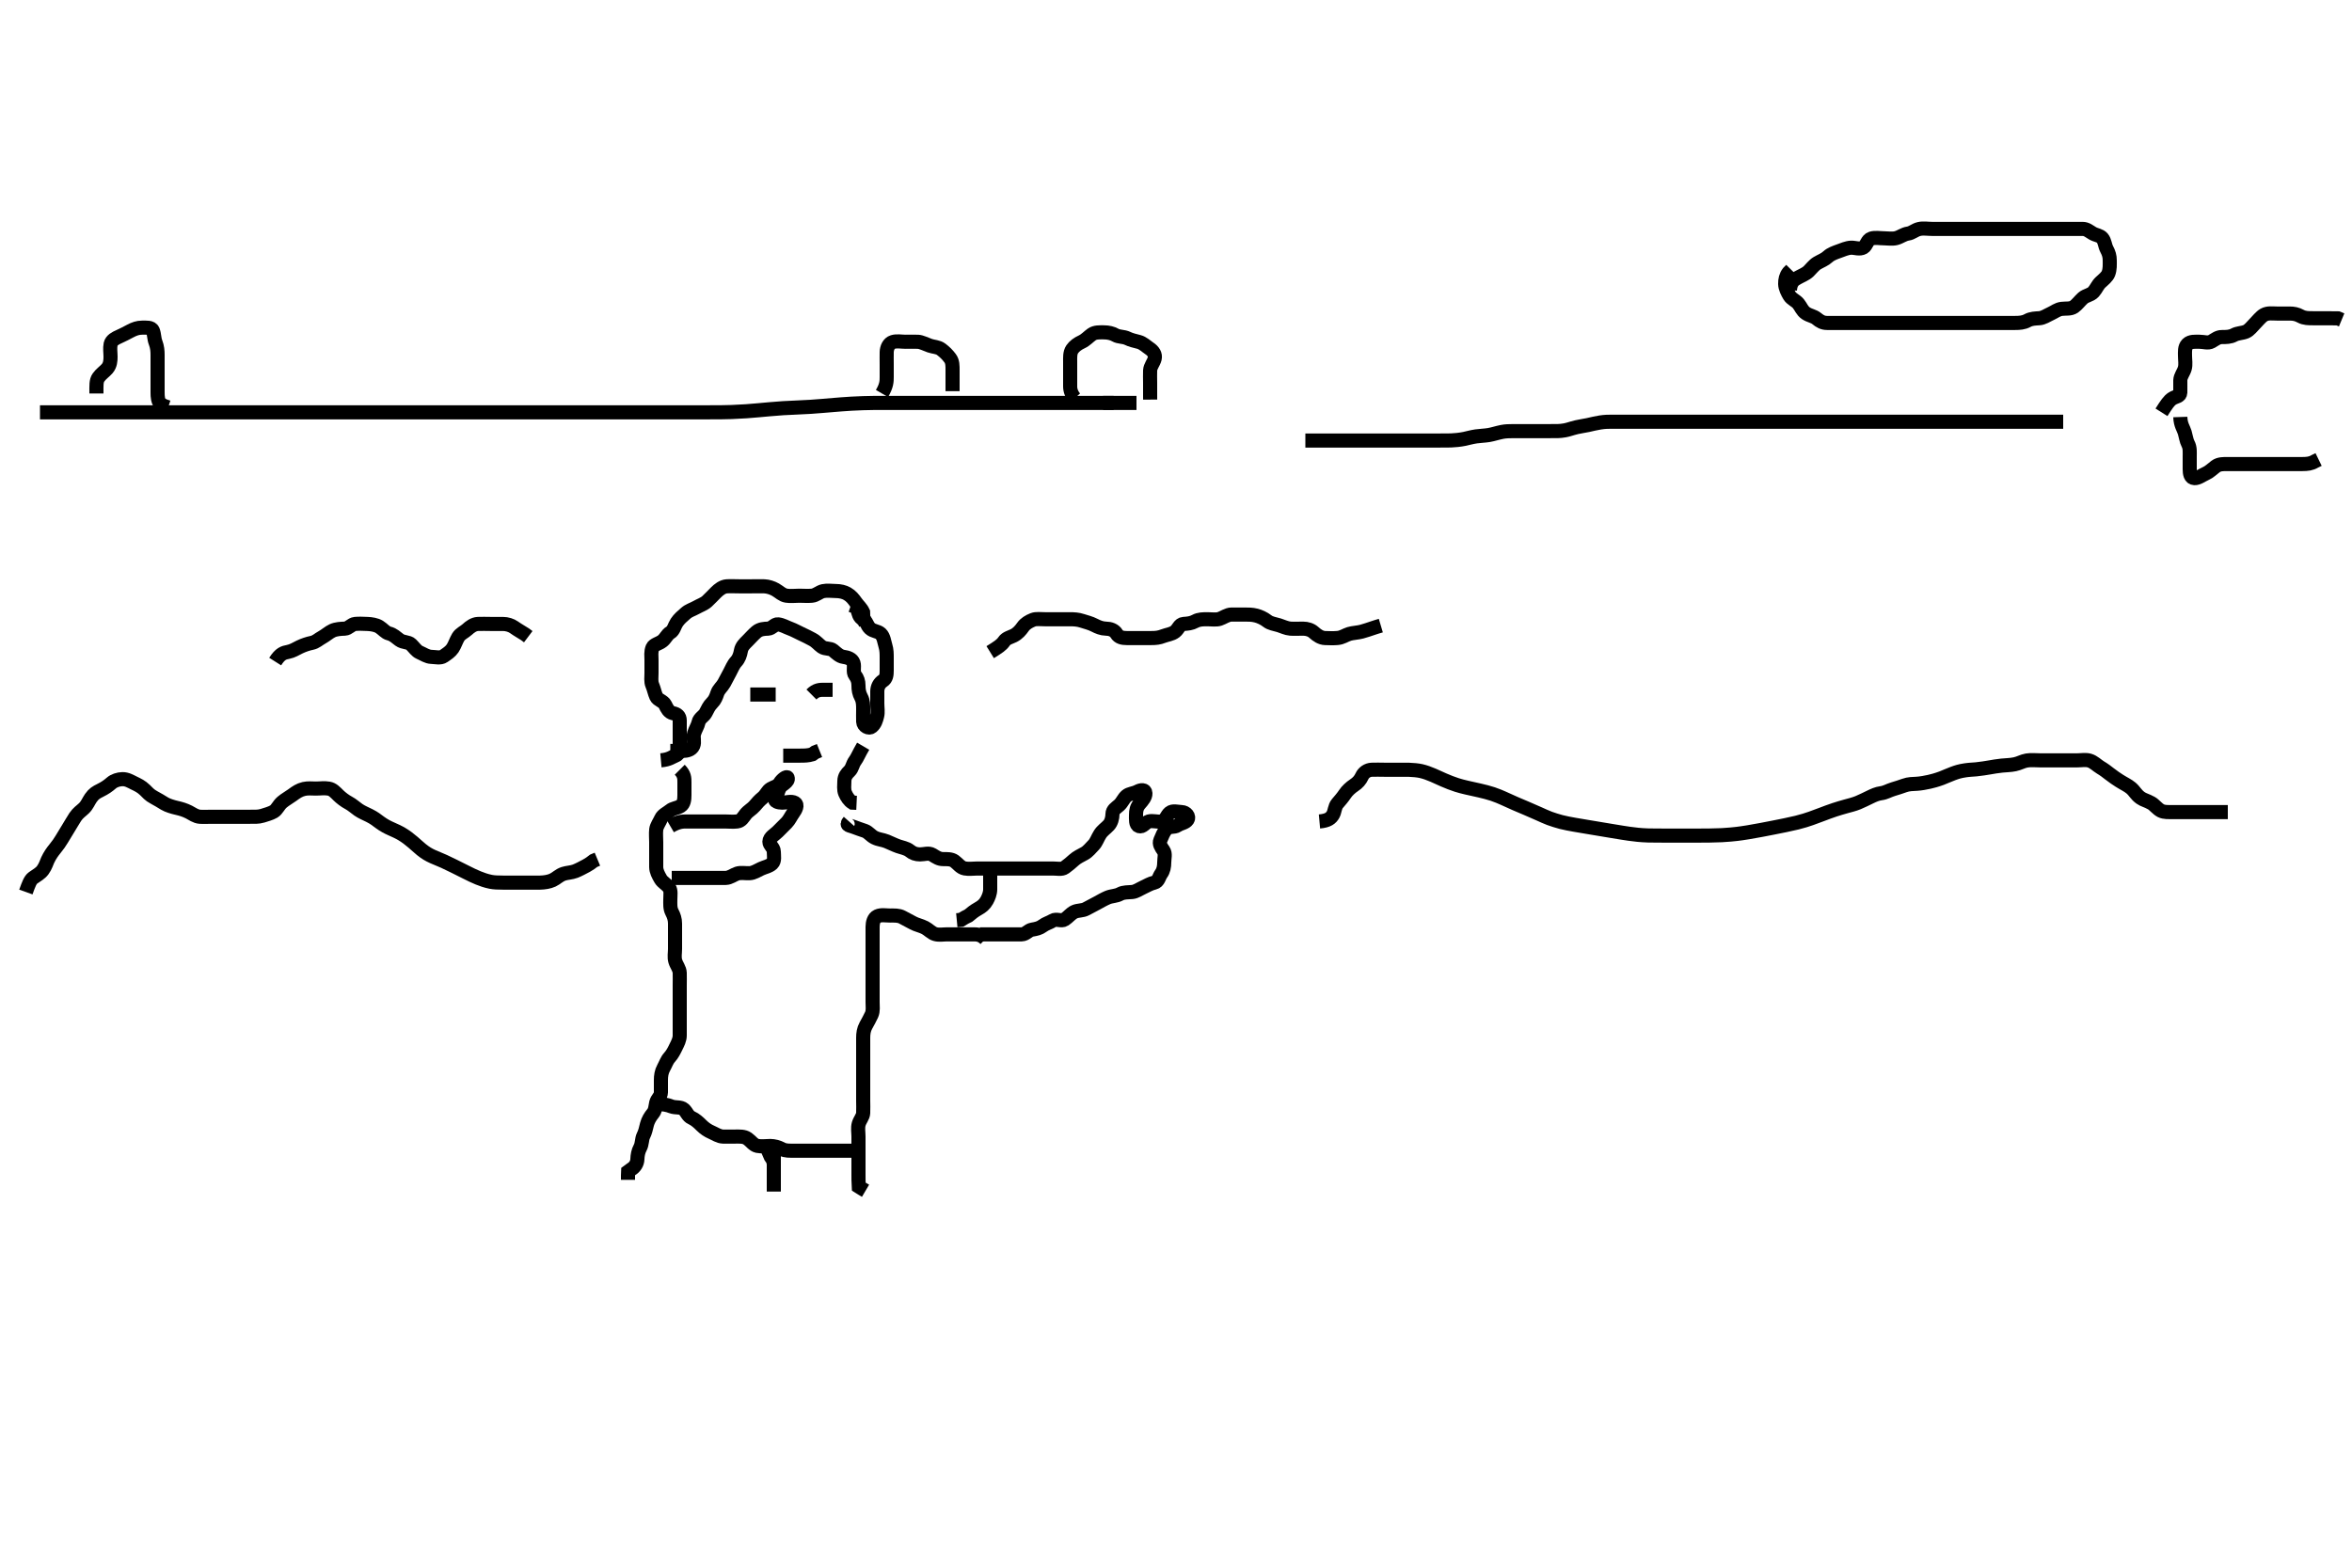 <svg width="500" height="333.333" xmlns="http://www.w3.org/2000/svg" xmlns:svg="http://www.w3.org/2000/svg" xmlns:xlink="http://www.w3.org/1999/xlink">
 <!-- Created with SVG-edit - http://svg-edit.googlecode.com/ -->
 <g display="inline" class="layer">
  <title>Layer 1</title>
  <path t="0,514,571,571,579,635,686,702,731,731,771,960,975,1028,1052,1084,1124,1132,1132,1148,1180,1285,1336,1380,1396,1396,1412,1428,1444,1476,1524,1616,1616,1660,1660,1700,1740,1796,1828,1852,1852,1860,1916,2000,2000,2016,2051,2051,2084,2131,2186,2186,2237,2334,2334,2379,2467,2483,2483,2548,2650,2666,2752,2787,2803,2819,2851,2851,2903,2903,2948,2948,2956,3083,3123,3163,3179,3195,3204,3220,3220,3251,3397,3460,3492,3524,3556,3556,3580,3667,3735,3779,3779,3837,4077,4179,4179" d="M140.5,161.667C142.333,161.5 142.864,160.935 143.649,160.641C144.474,160.333 144.5,159.367 144.5,158.467C144.5,157.567 144.5,156.667 144.5,155.867C144.5,154.967 144.505,154.067 144.5,153.167C144.495,152.277 143.962,151.833 143.1,151.656C142.159,151.463 141.783,150.62 141.416,149.867C141.009,149.033 139.856,148.877 139.521,148.146C139.154,147.346 139.047,146.559 138.667,145.667C138.346,144.915 138.5,143.967 138.5,143.067C138.5,142.167 138.5,141.267 138.5,140.362C138.5,139.5 138.334,138.609 138.721,137.688C138.991,137.048 140.109,136.847 140.796,136.309C141.539,135.728 141.782,134.916 142.5,134.5C143.225,134.08 143.376,133.099 143.857,132.367C144.379,131.572 145.057,131.021 145.8,130.371C146.464,129.79 147.2,129.614 148,129.167C148.8,128.719 149.72,128.403 150.3,127.865C150.922,127.289 151.599,126.566 152.2,125.967C152.799,125.37 153.594,124.728 154.5,124.667C155.298,124.613 156.2,124.667 157.1,124.667C158,124.667 158.9,124.667 159.8,124.667C160.7,124.667 161.601,124.633 162.5,124.667C163.259,124.695 164.175,124.983 164.847,125.371C165.777,125.908 166.267,126.518 167.2,126.662C168.089,126.8 169,126.667 169.9,126.667C170.8,126.667 171.704,126.749 172.6,126.666C173.511,126.583 174.153,125.866 175,125.688C175.881,125.501 176.8,125.667 177.7,125.667C178.6,125.667 179.472,125.878 180.1,126.241C180.946,126.73 181.42,127.342 181.936,128.067C182.496,128.852 183.064,129.267 183.479,130.167L183.511,131.077L183.721,131.988L184.021,132.667" id="svg_1" stroke-width="3" stroke="#000" fill="none"/>
  <path t="6012,6546,6579,6611,6685,6767,6835,6887,6887,6932,6987,7002,7036,7102,7180,7180,7212,7212,7285,7301,7324,7380,7437,7483,7568,7612,7668,7668,7767,7883,7940,7940,7979,8003,8099,8099,8180,8268,8268,8350,8366,8395,8395,8419,8641,8641,8782,8782,8797,8948,9084,9084,9164,9180,9314,9402,9460,9500,9552,9680,9680,9815,9933,9948,10003,10249,10335,10396,10404,10516,10586,10636,10735,10786,10786,10802,10915,11017,11059,11171,11235,11235,11585,12264,12352,12402,12402,12443,12502,12570,12634,12702,12702,12755,12779,12787,12843,12891,12939,13064,13100,13100,13132,13233,13233,13283,13283,13339,13385,13428,13428,13460,13516,13548,13548,13603,13652,13783,13783,13819" d="M142.5,159.667C143.301,159.667 144.2,159.677 145.1,159.667C146,159.656 147.011,159.436 147.378,158.567C147.732,157.73 147.304,156.832 147.557,155.967C147.814,155.089 148.338,154.352 148.5,153.567C148.675,152.719 149.655,152.256 149.979,151.646C150.466,150.729 150.709,150.109 151.379,149.445C151.995,148.835 152.226,148.185 152.505,147.371C152.784,146.556 153.494,146.039 153.925,145.267C154.383,144.447 154.734,143.708 155.147,142.967C155.573,142.203 155.853,141.363 156.5,140.667C157.06,140.063 157.349,139.254 157.505,138.367C157.667,137.438 158.301,136.866 158.9,136.267C159.6,135.566 160.157,134.919 160.8,134.371C161.553,133.729 162.5,133.694 163.3,133.667C164.144,133.638 164.667,132.668 165.387,132.753C166.378,132.871 167.035,133.326 167.979,133.667C168.82,133.97 169.633,134.455 170.3,134.751C171.158,135.131 171.941,135.551 172.7,135.951C173.558,136.403 174.054,137.084 174.721,137.545C175.451,138.049 176.532,137.793 177.1,138.277C177.845,138.913 178.49,139.556 179.3,139.665C180.194,139.786 181.175,140.1 181.443,140.967C181.709,141.828 181.256,142.899 181.784,143.583C182.269,144.21 182.5,144.867 182.5,145.767C182.5,146.667 182.624,147.444 183.075,148.267C183.502,149.047 183.5,149.967 183.5,150.867C183.5,151.767 183.463,152.668 183.5,153.467C183.543,154.384 184.68,155.043 185.333,154.5C186.023,153.926 186.247,153.13 186.464,152.267C186.684,151.393 186.5,150.467 186.5,149.567C186.5,148.667 186.482,147.866 186.5,146.967C186.518,146.066 186.918,145.251 187.699,144.751C188.427,144.284 188.5,143.467 188.5,142.567C188.5,141.667 188.502,140.867 188.5,139.91C188.498,139.009 188.511,138.244 188.216,137.268C187.979,136.484 187.862,135.352 187.215,134.751C186.578,134.158 185.628,134.268 184.936,133.605C184.29,132.987 184.172,131.988 183.5,131.688C182.621,131.294 182.495,130.367 182.279,129.567L181.699,128.952L180.9,128.677" id="svg_2" stroke-width="3" stroke="#000" fill="none"/>
  <path t="18329,18650,18650,18692,18846,18892,18953,18996,19044,19044,19133,19188,19243,19302,19415,19431,19533,19632,19632,19647,19684,19724,19764,19796,19899,19899,19899,19985,20050,20100,20153,20196,20196,20378,20378,20467,20516,20616,20668,20781,20781,20781,20844,20903,20903,20984,21067,21135,21150,21235,21235,21250,21349,21450,21491,21515,21563,21563,21595,21651,21684,21708,21764,21796,21812,21844,21844,21876,21935,21985,22001,22084,22116,22116,22141,22164,22165,22204,22315,22315,22432,22484,22484,22524,22585,22600,22644,22699,22752,22768,22811,22843,22867,22918,22955,23018,23018,23018,23067,23985,24001,24028,24028,24118,24314,24385,24428,24674,24983" d="M144.5,163.667C145.5,164.667 145.5,165.467 145.5,166.367C145.5,167.267 145.502,168.167 145.5,169.067C145.498,169.967 145.415,170.933 144.699,171.381C143.9,171.88 143.073,171.834 142.416,172.383C141.797,172.9 140.892,173.256 140.525,174.067C140.172,174.848 139.588,175.653 139.505,176.367C139.4,177.261 139.5,178.167 139.5,179.067C139.5,179.967 139.5,180.867 139.5,181.767C139.5,182.667 139.482,183.467 139.5,184.367C139.518,185.267 139.954,186.05 140.417,186.867C140.862,187.651 141.699,187.978 142.257,188.767C142.684,189.371 142.5,190.367 142.5,191.267C142.5,192.167 142.406,193.114 142.853,193.967C143.247,194.719 143.499,195.467 143.5,196.367C143.501,197.267 143.5,198.167 143.5,199.067C143.5,199.967 143.5,200.867 143.5,201.767C143.5,202.667 143.304,203.501 143.557,204.367C143.814,205.244 144.471,205.965 144.5,206.867C144.529,207.766 144.5,208.667 144.5,209.467C144.5,210.367 144.5,211.267 144.5,212.167C144.5,213.067 144.5,213.967 144.5,214.867C144.5,215.767 144.5,216.667 144.5,217.467C144.5,218.367 144.505,219.267 144.5,220.167C144.495,221.067 144.091,221.794 143.667,222.667C143.346,223.326 142.958,224.147 142.301,224.867C141.768,225.451 141.508,226.284 141.075,227.067C140.62,227.887 140.5,228.767 140.5,229.667C140.5,230.467 140.511,231.367 140.5,232.267C140.49,233.146 139.682,233.661 139.501,234.468C139.305,235.345 139.333,236.094 138.784,236.751C138.267,237.369 137.755,238.204 137.536,239.067C137.314,239.94 137.174,240.703 136.784,241.467C136.399,242.22 136.546,243.2 136.075,244.067C135.676,244.799 135.525,245.667 135.5,246.467C135.471,247.368 134.979,248.146 134.204,248.614L133.536,249.103L133.5,249.967L133.5,250.867" id="svg_3" stroke-width="3" stroke="#000" fill="none"/>
  <path t="27705,28111,28111,28163,28179,28195,28235,28259,28299,28316,28355,28355,28418,28593,28715,28715,28748,28748,28866,28951,28988,28988,29066,29115,29396,29436,29547,29650,29650,29692,29724,29748,29802,29851,29899,29899,29923,29963,30034,30068,30107,30163,30228,30235,30236,30284,30316,30355,30364,30449,30465,30499,30499,30524,30555,30571,30618,30634,30634,30686,30701,30724,30740,30780,30850,30892,30908,30908,30924,30940,30956,30988,31036,31051,31068,31092,31092,31198,31213,31276,31316,31364,31364,31404,31444,31484,31516,31564,31596,31666,31682,31682,31732,31786,31801,31898" d="M209.5,199.667C208.5,198.667 207.7,198.667 206.8,198.667C205.9,198.667 205,198.667 204.1,198.667C203.2,198.667 202.3,198.667 201.4,198.667C200.5,198.667 199.668,198.856 198.8,198.609C198.025,198.39 197.355,197.627 196.675,197.277C195.695,196.774 194.891,196.678 194.1,196.241C193.278,195.788 192.546,195.425 191.8,195.019C191.039,194.606 190.1,194.667 189.2,194.667C188.3,194.667 187.328,194.444 186.5,194.833C185.742,195.19 185.51,196.166 185.5,197.067C185.49,197.967 185.5,198.867 185.5,199.767C185.5,200.667 185.5,201.467 185.5,202.367C185.5,203.267 185.5,204.167 185.5,205.067C185.5,205.967 185.5,206.867 185.5,207.767C185.5,208.667 185.5,209.467 185.5,210.367C185.5,211.267 185.5,212.167 185.5,213.067C185.5,213.967 185.664,214.924 185.279,215.767C184.973,216.436 184.508,217.284 184.075,218.067C183.62,218.887 183.5,219.767 183.5,220.667C183.5,221.467 183.5,222.367 183.5,223.267C183.5,224.167 183.5,225.067 183.5,225.967C183.5,226.867 183.5,227.767 183.5,228.667C183.5,229.467 183.5,230.367 183.5,231.267C183.5,232.167 183.5,233.067 183.5,233.967C183.5,234.867 183.548,235.768 183.5,236.667C183.457,237.47 182.814,238.089 182.557,238.967C182.304,239.832 182.5,240.767 182.5,241.667C182.5,242.467 182.5,243.367 182.5,244.267C182.5,245.167 182.5,246.067 182.5,246.967C182.5,247.867 182.5,248.767 182.5,249.667C182.5,250.467 182.5,251.367 182.557,252.309L183.204,252.719L184,253.188" id="svg_4" stroke-width="3" stroke="#000" fill="none"/>
  <path t="34534,34726,34763,34763,34787,34795,34811,34884,34884,34900,34951,34951,34951,34995,35051,35051,35083,35131,35155,35163,35218,35218,35268,35284,35292,35352,35352,35367,35404,35499,35514,35580,35635,35635,35685,35768,35804,35828,35886,35924,35924,35964,36018,36068,36137,36185,36260,36350,36432,36432,36501,36598" d="M138.5,234.667C141.125,234.703 141.977,234.968 142.675,235.241C143.606,235.605 144.704,235.283 145.379,235.888C145.996,236.443 146.204,237.31 147,237.667C147.8,238.025 148.499,238.668 149.1,239.267C149.799,239.963 150.526,240.429 151.2,240.719C152.042,241.082 152.799,241.638 153.7,241.667C154.6,241.695 155.5,241.667 156.3,241.667C157.2,241.667 158.168,241.589 158.9,242.103C159.69,242.656 160.151,243.464 161,243.646C161.88,243.834 162.8,243.667 163.7,243.667C164.6,243.667 165.454,243.909 166.2,244.314C166.961,244.727 167.9,244.667 168.8,244.667C169.7,244.667 170.6,244.667 171.5,244.667C172.3,244.667 173.2,244.667 174.1,244.667C175,244.667 175.9,244.667 176.8,244.667C177.7,244.667 178.6,244.667 179.5,244.667L180.3,244.667L181.2,244.667L182.1,244.667" id="svg_5" stroke-width="3" stroke="#000" fill="none"/>
  <path t="39506,39539,39547,39572,39580,39580" d="M162.5,242.667C163.075,244.267 163.475,245.067 163.853,245.967L164.333,246.667L164.499,247.467" id="svg_6" stroke-width="3" stroke="#000" fill="none"/>
  <path t="40538,40600,40615,40615,40615,40635,40668,40683,40684,40707,40715,40715" d="M164.5,242.667C164.5,244.424 164.5,245.319 164.5,246.183C164.5,247.146 164.5,248.067 164.5,248.967C164.5,249.767 164.5,250.552 164.5,251.492L164.5,252.5L164.5,253.362" id="svg_7" stroke-width="3" stroke="#000" fill="none"/>
  <path t="46914,47170,47186,47202,47202,47282,47297,47339,47379,47411,47481,47481,47515,47515,47539,47595,47595,47603,47713,47754,47816,47866,47981,47981,47996,48113,48261,48277,48277,48277,48415,48514,48514,48788,48881,49029,49116,49162,49202,49431,49431,49548,49563,49837,50102,50102,50198,50355,50494,50494,50597,50744,50817,50867,50981,51019,51067,51195,51196,51344,51344,51603,51634,51699,51699,51906,52044,52044,52241,52257,52447,52447,52563,52563,52579,52823,52839,52874,52898,52950,53032,53099,53181,53197,53652,53903,53997,53997,53997,54097,54338,54394,54394,54577,55165,55432,55655,55691,55814,55947,55999,56112,56163,56171,56249,56299,56379,56379,56435,56922,56982,57064,57080,57165,57341,57341,57341,57426,57483,58282,58282,58282,58365,58590,58696,58696,58730,58814,58829,58867,58916,59030,59074,59082,59082,59180,59281,59364,59364,59481,59481,59597,59712,59754,59810,59811,59882,59995,60067,60067,60148,60230,60315,60331,60331,60426,60474,60565,60565,60580,60665,60681,60707,60767,60803,60811,60843,60851,60891,60950,60987,61049,61049,61177,61265,61281,61396,61436,61530" d="M180.5,174.667C179.721,175.545 180.654,175.483 181.5,175.833C182.285,176.158 183.055,176.368 183.889,176.677C184.623,176.95 185.11,177.693 185.911,178.092C186.821,178.546 187.547,178.517 188.478,178.888C189.253,179.197 190.038,179.613 190.984,179.951C191.69,180.202 192.739,180.368 193.379,180.888C194.051,181.434 194.7,181.667 195.6,181.667C196.5,181.667 197.43,181.274 198.215,181.752C199.018,182.242 199.6,182.667 200.5,182.667C201.3,182.667 202.256,182.635 202.9,183.103C203.681,183.669 204.153,184.474 205.1,184.656C205.984,184.826 206.9,184.667 207.8,184.667C208.7,184.667 209.6,184.667 210.5,184.667C211.3,184.667 212.2,184.667 213.1,184.667C214,184.667 214.9,184.667 215.8,184.667C216.7,184.667 217.6,184.667 218.5,184.667C219.3,184.667 220.2,184.667 221.1,184.667C222,184.667 222.9,184.667 223.8,184.667C224.7,184.667 225.726,184.924 226.379,184.445C227.08,183.931 227.717,183.401 228.3,182.865C228.919,182.297 229.767,181.903 230.6,181.445C231.275,181.074 231.909,180.276 232.5,179.667C233.073,179.075 233.328,178.189 233.857,177.367C234.372,176.568 235.026,176.192 235.699,175.467C236.237,174.886 236.487,173.967 236.5,173.067C236.513,172.187 237.231,171.815 237.889,171.231C238.583,170.615 238.826,169.803 239.475,169.241C240.063,168.732 240.947,168.761 241.8,168.314C242.552,167.92 243.461,167.818 243.5,168.667C243.537,169.47 242.857,170.237 242.301,170.867C241.626,171.632 241.502,172.367 241.5,173.267C241.498,174.167 241.378,175.388 242.111,175.656C242.926,175.954 243.437,174.892 244.204,174.671C245.065,174.424 246.016,174.826 246.9,174.656C247.843,174.474 247.977,173.407 248.667,172.833C249.32,172.29 250.3,172.639 251.2,172.667C252.144,172.695 252.916,173.611 252.443,174.309C251.98,174.992 251.049,174.998 250.333,175.5C249.638,175.988 248.55,175.583 247.936,176.277C247.347,176.944 247.047,177.774 246.667,178.667C246.346,179.418 246.831,180.118 247.333,180.833C247.822,181.529 247.5,182.467 247.5,183.367C247.5,184.267 247.335,185.114 246.853,185.776C246.376,186.431 246.288,187.462 245.4,187.667C244.508,187.872 243.913,188.268 243.1,188.641C242.213,189.049 241.513,189.582 240.7,189.665C239.805,189.758 238.88,189.665 238.1,190.092C237.277,190.542 236.347,190.485 235.5,190.833C234.829,191.109 233.964,191.594 233.2,192.019C232.458,192.433 231.723,192.79 230.9,193.241C230.12,193.669 229.15,193.535 228.4,193.888C227.624,194.253 227.115,194.978 226.333,195.5C225.627,195.972 224.564,195.264 223.785,195.752C223.045,196.216 222.346,196.344 221.621,196.888C220.978,197.37 220.287,197.517 219.4,197.667C218.548,197.811 218.144,198.638 217.2,198.667C216.3,198.694 215.4,198.667 214.5,198.667C213.7,198.667 212.8,198.667 211.9,198.667C211,198.667 210.1,198.667 209.2,198.667L208.3,198.667" id="svg_8" stroke-width="3" stroke="#000" fill="none"/>
  <path t="62577,62788,62788,62835,62843,62849,63025,63131,63163,63163,63203,63243,63275,63291,63497,63547,63788,63863,63995" d="M210.5,183.667C210.5,184.667 210.5,185.467 210.5,186.367C210.5,187.267 210.502,188.231 210.5,189.103C210.498,189.967 210.141,190.819 209.784,191.467C209.308,192.33 208.718,192.784 207.9,193.241C207.128,193.673 206.5,194.167 205.889,194.692L205.1,195.092L204.3,195.581L203.4,195.667" id="svg_9" stroke-width="3" stroke="#000" fill="none"/>
  <path t="71687,71981,72019,72066,72081,72115,72196,72196,72265,72265,72306,72354,72410,72458,72531,72547,72610,72610,72642,72666,72706,72767,72815,72815,72831,72945,73078,73093,73228,73244,73473,73473,73800,73843,73899,73949,73949,73949,73965,73994,74361,74433,74433,74516,74643,74857,74891,74907,74939,74963,74963,74995,75035,75035,75075,75075,75306,75476,75492,75613,75729,75778,75826,75842,75890,75890,75914,76012,76028,76090,76181,76219,76219,76329,76415,76532,76594,76649,76649,76665,76665,76691,76715,76781,76781,76818,76961,76961,76977" d="M142.5,175.667C144.2,174.671 145.1,174.667 146,174.667C146.9,174.667 147.8,174.667 148.7,174.667C149.6,174.667 150.5,174.667 151.3,174.667C152.2,174.667 153.1,174.667 154,174.667C154.9,174.667 155.807,174.774 156.7,174.665C157.62,174.554 157.94,173.839 158.525,173.103C159.064,172.426 159.897,171.997 160.416,171.381C160.976,170.716 161.438,170.185 162.143,169.614C162.873,169.022 163.109,168.159 163.857,167.724C164.586,167.299 165.314,167.243 165.785,166.467C166.196,165.79 167.272,164.916 167.438,165.376C167.75,166.236 166.179,166.78 165.785,167.467C165.365,168.2 165.272,169.058 164.853,169.719C164.423,170.397 165.5,170.667 166.3,170.667C167.2,170.667 168.209,170.281 168.979,170.708C169.685,171.1 169.154,172.16 168.621,172.888C168.131,173.558 167.797,174.368 167.2,174.967C166.501,175.668 165.9,176.267 165.3,176.867C164.7,177.467 163.576,178.044 163.562,178.962C163.549,179.732 164.49,180.187 164.5,181.067C164.511,181.967 164.747,183.047 164.143,183.614C163.481,184.235 162.672,184.315 161.8,184.719C160.968,185.105 160.201,185.638 159.3,185.667C158.4,185.695 157.464,185.499 156.7,185.752C155.928,186.008 155.201,186.638 154.3,186.667C153.4,186.695 152.5,186.667 151.7,186.667C150.8,186.667 149.9,186.667 149,186.667C148.1,186.667 147.2,186.667 146.3,186.667C145.4,186.667 144.5,186.667 143.7,186.667L142.8,186.667" id="svg_10" stroke-width="3" stroke="#000" fill="none"/>
  <path t="84127,84492,84492,84531,84563,84603,84680" d="M159.5,147.667C160.5,147.667 161.3,147.667 162.2,147.667L163.1,147.667L164,147.667L164.9,147.667" id="svg_11" stroke-width="3" stroke="#000" fill="none"/>
  <path t="85614,85992,85992,86112,86179,86232" d="M172.5,147.667C173.5,146.667 174.3,146.667 175.2,146.667L176.1,146.667L177,146.667" id="svg_12" stroke-width="3" stroke="#000" fill="none"/>
  <path t="89848,90350,90447,90498,90514,90594,90648,90648,90664" d="M166.5,160.667C168.3,160.667 169.2,160.667 170.1,160.667C171,160.667 171.8,160.662 172.7,160.383L173.3,159.951L174.215,159.583" id="svg_13" stroke-width="3" stroke="#000" fill="none"/>
  <path t="95308,95537,95552,95552,95587,95595,95627,95627,95643,95643,95729,95729,95771,95771,95818,95858,95859,95890,95922,95923,95930,95939,95955,95979,96026,96043,96059,96083,96083,96099,96106,96130,96140,96155,96171,96171,96178,96195,96211,96218,96234,96250,96250,96259,96259,96275,96282,96298,96315,96331,96339,96339,96355,96379,96395,96426,96443,96466,96483,96507,96507,96523,96530,96556,96572,96595,96603,96626,96658,96659,96666,96699,96780,96831,96874,96914,96922,96948,96955,96994,97034,97058,97114,97130,97186,97202,97202,97218,97250,97298,97306,97306,97322,97330,97338,97354,97378,97394,97426,97426,97450,97482,97482,97506,97538,97546,97562,97562,97579,97618,97650,97674,97674,97682,97706,97722,97738,97754,97770,97770,97778,97802,97826,97858,97866,97882,97890,97898,97898,97914,97922,97930,97947,97978,97994,98026,98050,98050,98066,98082,98122,98138,98154,98162,98170,98186,98186,98194,98210,98226,98242,98290,98315,98330,98330,98346,98346,98398,98398,98443,98491,98499,98523,98563,98587,98603,98619,98619,98635,98667,98667,98683,98683,98715,98747,98811,98819,98859,98891,98923,98923,98947" d="M380.5,61.667C380.667,59.833 381.474,59.459 382.1,59.092C382.872,58.64 383.814,58.324 384.5,57.667C385.011,57.177 385.619,56.355 386.3,55.952C387.127,55.462 387.892,55.222 388.6,54.567C389.194,54.017 390.038,53.72 390.984,53.383C391.69,53.131 392.612,52.709 393.5,52.667C394.299,52.628 395.33,53.09 396.143,52.609C396.803,52.22 396.934,50.992 397.8,50.724C398.662,50.457 399.6,50.667 400.5,50.667C401.3,50.667 402.226,50.85 403.1,50.631C403.963,50.414 404.705,49.792 405.6,49.666C406.506,49.54 407.038,48.905 408,48.688C408.878,48.489 409.8,48.667 410.7,48.667C411.6,48.667 412.5,48.667 413.257,48.667C414.153,48.667 415.016,48.667 415.979,48.667C416.9,48.667 417.8,48.667 418.7,48.667C419.6,48.667 420.5,48.667 421.3,48.667C422.2,48.667 423.1,48.667 424,48.667C424.9,48.667 425.8,48.667 426.7,48.667C427.6,48.667 428.5,48.667 429.3,48.667C430.2,48.667 431.1,48.667 432,48.667C432.9,48.667 433.8,48.667 434.7,48.667C435.6,48.667 436.5,48.667 437.3,48.667C438.2,48.667 439.1,48.667 440,48.667C440.9,48.667 441.8,48.667 442.7,48.667C443.6,48.667 444.109,49.174 444.857,49.609C445.586,50.034 446.426,50.036 446.925,50.641C447.467,51.297 447.447,52.201 447.853,52.967C448.301,53.813 448.499,54.467 448.5,55.367C448.501,56.267 448.57,57.217 448.215,58.149C447.954,58.834 447.143,59.48 446.553,60.019C445.924,60.594 445.649,61.398 445.064,62.056C444.448,62.75 443.465,62.79 442.8,63.371C442.164,63.928 441.575,64.76 440.9,65.231C440.166,65.742 439.193,65.56 438.3,65.668C437.38,65.779 436.795,66.304 436,66.667C435.094,67.08 434.406,67.606 433.5,67.667C432.702,67.72 431.8,67.724 431,68.167C430.2,68.609 429.3,68.667 428.4,68.667C427.5,68.667 426.7,68.667 425.8,68.667C424.9,68.667 424,68.667 423.1,68.667C422.2,68.667 421.3,68.667 420.4,68.667C419.5,68.667 418.7,68.667 417.8,68.667C416.9,68.667 416,68.667 415.1,68.667C414.2,68.667 413.3,68.667 412.4,68.667C411.5,68.667 410.7,68.667 409.8,68.667C408.9,68.667 408,68.667 407.1,68.667C406.2,68.667 405.3,68.667 404.4,68.667C403.5,68.667 402.7,68.667 401.8,68.667C400.9,68.667 400,68.667 399.1,68.667C398.2,68.667 397.299,68.667 396.333,68.667C395.675,68.667 394.667,68.667 393.875,68.667C392.847,68.667 392.153,68.667 391.136,68.667C390.2,68.667 389.3,68.667 388.4,68.667C387.5,68.667 386.888,68.31 386.215,67.751C385.546,67.195 384.724,67.156 383.9,66.605C383.107,66.075 382.875,65.26 382.3,64.553C381.764,63.895 380.859,63.613 380.416,62.865C380.002,62.166 379.517,61.267 379.5,60.367C379.483,59.467 379.667,58.667 380.204,57.967L380.796,57.367" id="svg_14" stroke-width="3" stroke="#000" fill="none"/>
  <path t="101867,102086,102101,102101,102123,102123,102131,102131,102139,102139,102139,102147,102147,102147,102155,102155,102155,102163,102163,102163,102163,102171,102171,102171,102179,102179,102179,102187,102187,102187,102187,102195,102195,102195,102203,102203,102203,102203,102211,102211,102211,102219,102219,102227,102227,102227,102235,102235,102235,102243,102243,102243,102251,102251,102251,102251,102251,102259,102259,102259,102259,102267,102267,102267,102267,102267,102275,102275,102275,102275,102283,102283,102283,102283,102283,102291,102291,102291,102291,102299,102299,102299,102299,102299,102307,102307,102307,102307,102315,102315,102315,102315,102315,102323,102323,102323,102323,102323,102331,102331,102331,102331,102331,102339,102339,102339,102339,102339,102339,102347,102347,102347,102347,102347,102347,102355,102355,102355,102355,102355,102355,102363,102363,102363,102363,102363,102371,102371,102371,102371,102371,102379,102379,102379,102379,102387,102387,102387,102387,102387,102387,102395,102395,102395,102395,102395,102395,102403,102403,102403,102403,102403,102403,102411,102411,102411,102411,102411,102411,102419,102419,102419,102419,102419,102419,102419,102419,102427,102427,102427,102427,102427,102427,102427,102427,102427,102435,102435,102435,102435,102435,102435,102435,102443,102443,102443,102443,102443,102443,102443,102443,102444,102451,102451,102451,102451,102451,102451,102451,102451,102452,102459,102459,102459,102459,102459,102459,102459,102459,102460,102467,102467,102467,102467,102467,102467,102467,102468,102468,102475,102475,102475,102475,102475,102475,102475,102476,102483,102483,102483,102483,102483,102483,102484,102484,102491,102491,102491,102491,102491,102499,102499,102499,102507,102507,102507,102515,102515,102523,102533,102539,102547,102547,102555,102555,102563,102563" d="M8.5,87.667C10.3,87.667 11.2,87.667 12.021,87.667C12.985,87.667 13.711,87.667 14.7,87.667C15.5,87.667 16.5,87.667 17.311,87.667C18.185,87.667 19.185,87.667 20.021,87.667C20.605,87.667 21.8,87.667 22.7,87.667C23.3,87.667 24.5,87.667 25.4,87.667C26,87.667 26.9,87.667 28.1,87.667C28.7,87.667 29.6,87.667 30.8,87.667C31.4,87.667 32.3,87.667 33.5,87.667C34.1,87.667 35,87.667 35.9,87.667C36.8,87.667 37.7,87.667 38.6,87.667C39.5,87.667 40.4,87.667 41.3,87.667C41.9,87.667 43.099,87.667 43.979,87.667C44.815,87.667 45.815,87.667 46.689,87.667C47.7,87.667 48.521,87.667 49.185,87.667C50.185,87.667 51.021,87.667 51.901,87.667C52.8,87.667 53.711,87.667 54.657,87.667C55.667,87.667 56.385,87.667 57.136,87.667C57.911,87.667 58.701,87.667 59.9,87.667C60.705,87.667 61.521,87.667 62.357,87.667C63.667,87.667 64.583,87.667 65.048,87.667C65.979,87.667 66.89,87.667 68.167,87.667C68.931,87.667 69.639,87.667 70.648,87.667C71.667,87.667 72.385,87.667 73.136,87.667C73.911,87.667 74.701,87.667 75.9,87.667C76.7,87.667 77.5,87.667 78.3,87.667C79.5,87.667 80.3,87.667 81.1,87.667C81.9,87.667 82.7,87.667 83.9,87.667C84.704,87.667 85.521,87.667 86.357,87.667C87.667,87.667 88.584,87.667 89.053,87.667C90,87.667 90.947,87.667 92.333,87.667C92.778,87.667 93.643,87.667 94.479,87.667C95.296,87.667 96.5,87.667 97.303,87.667C98.121,87.667 98.972,87.667 99.871,87.667C100.833,87.667 101.869,87.667 102.41,87.667C103.521,87.667 104.085,87.667 105.217,87.667C106.333,87.667 106.879,87.667 107.947,87.667C108.475,87.667 109.525,87.667 110.053,87.667C111.667,87.667 112.221,87.667 113.348,87.667C113.915,87.667 115.039,87.667 115.59,87.667C117.167,87.667 117.657,87.667 118.586,87.667C119.458,87.667 120.291,87.667 121.5,87.667C122.3,87.667 123.1,87.667 123.9,87.667C124.7,87.667 125.9,87.667 126.704,87.667C127.521,87.667 128.357,87.667 129.667,87.667C130.122,87.667 131.057,87.667 132.021,87.667C132.511,87.667 133.501,87.667 134.5,87.667C135.501,87.667 136.511,87.667 137.021,87.667C138.057,87.667 138.585,87.667 140.221,87.667C140.784,87.667 141.353,87.667 142.5,87.667C143.075,87.667 144.216,87.667 145.333,87.667C146.417,87.667 146.952,87.667 148.021,87.667C148.561,87.667 149.669,87.667 150.833,87.667C151.443,87.667 152.073,87.67 153.393,87.656C154.083,87.648 154.793,87.634 155.523,87.609C156.273,87.585 157.834,87.503 158.642,87.445C159.466,87.386 160.296,87.315 161.129,87.241C161.958,87.168 162.777,87.091 163.58,87.019C164.361,86.95 165.833,86.83 166.515,86.788C167.165,86.748 168.409,86.692 169.021,86.667C169.637,86.641 170.922,86.591 172.333,86.5C173.107,86.45 173.923,86.384 174.772,86.314C175.648,86.242 176.542,86.166 177.445,86.092C178.351,86.018 179.25,85.939 181,85.833C181.835,85.783 182.645,85.749 183.433,85.724C184.203,85.699 184.958,85.686 185.704,85.677C186.444,85.669 187.181,85.667 188.667,85.667C189.421,85.666 190.185,85.667 190.957,85.667C191.736,85.667 192.521,85.667 193.311,85.667C194.105,85.667 194.901,85.667 196.5,85.667C197.3,85.667 198.099,85.667 198.895,85.667C199.689,85.667 200.479,85.667 201.264,85.667C202.043,85.667 202.815,85.667 204.333,85.667C205.079,85.667 205.815,85.667 206.543,85.667C207.264,85.667 207.979,85.667 208.689,85.667C209.395,85.667 211.5,85.667 212.199,85.667C212.896,85.667 213.587,85.667 214.268,85.667C214.938,85.667 216.228,85.667 216.844,85.667C218,85.667 219.043,85.667 219.981,85.667C220.832,85.667 221.611,85.667 222.678,85.667C223.338,85.667 224.253,85.667 225.333,85.667C226.264,85.667 226.895,85.667 227.899,85.667C228.843,85.667 229.743,85.667 230.7,85.667C231.6,85.667 232.5,85.667 233.257,85.667C234.157,85.667 234.905,85.667 235.901,85.667L236.736,85.667" id="svg_15" stroke-width="3" stroke="#000" fill="none"/>
  <path t="103096,103209,103209,103209,103209,103227,103227,103235,103235,103235,103243,103243,103243,103251,103251,103251,103259,103259,103259,103259,103267,103267,103267,103267,103275,103275,103275,103283,103283,103283,103283,103291,103291,103291,103291,103299,103299,103299,103299,103307,103307,103307,103315,103315,103315,103323,103323,103323,103331,103331,103331,103331,103339,103339,103339,103347,103347,103347,103355,103355,103363,103363,103363,103371,103371,103379,103379,103379,103379,103387,103387,103387,103395,103395,103403,103403,103403,103403,103411,103411,103411,103411,103419,103419,103419,103419,103427,103427,103427,103427,103427,103427,103435,103435,103435,103435,103435,103443,103443,103443,103443,103443,103451,103451,103451,103451,103451,103459,103459,103459,103459,103459,103467,103467,103467,103467,103467,103475,103475,103475,103483,103483,103491,103491,103491,103499,103499,103499,103507,103507,103515,103515,103523,103523,103531,103531,103539,103547,103555,103555,103555,103563,103563,103563,103571,103571,103579,103579,103587,103587,103587,103595,103595,103611,103611,103619,103619,103627,103627,103635,103643,103643,103651,103651,103659,103659,103667,103667,103675,103683,103683,103691,103699,103707,103715,103715,103723,103723,103731,103731,103731" d="M277.5,93.667C280.3,93.667 281.1,93.667 282.1,93.667C282.9,93.667 283.9,93.667 284.7,93.667C285.5,93.667 286.311,93.667 287.185,93.667C288.185,93.667 289.021,93.667 289.901,93.667C290.8,93.667 291.711,93.667 292.336,93.667C293.667,93.667 294.384,93.667 295.125,93.667C295.875,93.667 297.333,93.667 298.015,93.667C298.664,93.667 299.595,93.667 300.8,93.667C301.4,93.667 302.3,93.667 303.5,93.667C304.101,93.667 305.021,93.667 305.657,93.667C307.021,93.667 307.753,93.672 308.5,93.646C309.248,93.619 310.338,93.523 311.343,93.314C311.982,93.181 312.893,92.918 313.8,92.788C314.696,92.66 315.605,92.649 316.5,92.5C317.402,92.349 318.254,92.046 319.333,91.833C320.046,91.693 320.761,91.672 321.833,91.667C322.805,91.662 323.5,91.667 324.195,91.667C325.457,91.667 326.239,91.667 326.948,91.667C327.921,91.667 328.725,91.667 329.547,91.667C330.816,91.666 331.51,91.709 332.667,91.5C333.457,91.357 333.968,91.123 335.167,90.833C335.854,90.667 337.001,90.503 337.553,90.383C338.522,90.172 339.193,89.987 340.167,89.833C341.223,89.667 341.891,89.669 342.901,89.667C343.736,89.665 344.667,89.667 345.462,89.667C346.347,89.667 346.987,89.667 348.385,89.667C349.136,89.667 349.911,89.667 350.701,89.667C351.9,89.667 352.704,89.667 353.521,89.667C354.357,89.667 355.667,89.667 356.121,89.667C357.053,89.667 358,89.667 358.475,89.667C359.416,89.667 360.779,89.667 361.647,89.667C362.5,89.667 362.925,89.667 363.784,89.667C365.121,89.667 366.057,89.667 366.536,89.667C367.511,89.667 368.501,89.667 369.5,89.667C370.499,89.667 370.996,89.667 371.979,89.667C372.943,89.667 374.333,89.667 374.779,89.667C375.643,89.667 376.479,89.667 377.296,89.667C378.5,89.667 379.299,89.667 380.089,89.667C380.864,89.667 381.615,89.667 383.013,89.667C383.653,89.667 384.538,89.667 385.578,89.667C386.479,89.667 387.5,89.667 388.311,89.667C388.957,89.667 390.184,89.667 390.725,89.667C391.547,89.667 392.813,89.667 393.458,89.667C394.479,89.667 395.384,89.667 396.336,89.667C397.101,89.667 398.095,89.667 398.843,89.667C399.864,89.667 400.701,89.667 401.667,89.667C402.542,89.667 403.187,89.667 404.184,89.667C405,89.667 405.816,89.667 407.043,89.667C407.689,89.667 408.7,89.667 409.5,89.667C410.5,89.667 411.3,89.667 412.1,89.667C413.1,89.667 413.9,89.667 414.9,89.667C415.7,89.667 416.7,89.667 417.479,89.667C418.478,89.667 419.299,89.667 420.257,89.667C421.157,89.667 421.905,89.667 422.9,89.667C423.7,89.667 424.7,89.667 425.479,89.667C426.478,89.667 427.299,89.667 428.257,89.667C429.153,89.667 430.016,89.667 430.979,89.667C431.8,89.667 432.7,89.667 433.6,89.667C434.385,89.667 435.347,89.667 436.187,89.667L437.185,89.667L438.021,89.667L438.604,89.667" id="svg_16" stroke-width="3" stroke="#000" fill="none"/>
  <path t="108916,109323,109323,109444,109561,109678,109707,109903,109947,110036,110300,110347,110428,110428,110483,110763,110763" d="M183.5,158.667C182.505,160.367 182.258,161.115 181.784,161.751C181.211,162.519 181.215,163.345 180.584,163.951C180.011,164.501 179.518,165.102 179.5,166.067C179.483,166.967 179.346,167.915 179.667,168.667C180,169.448 180.525,170.231 181.204,170.662L182.1,170.703" id="svg_17" stroke-width="3" stroke="#000" fill="none"/>
  <path t="145149,145446,145446,145461,145461,145461,145461,145483,145491,145491,145491,145507,145507,145515,145515,145523,145547,145563,145571,145579,145579,145587,145595,145595,145603,145603,145611,145611,145611,145619,145619,145619,145619,145627,145627,145627,145627,145627,145635,145635,145635,145635,145635,145643,145643,145643,145643,145643,145651,145651,145651,145651,145651,145659,145659,145659,145659,145659,145659,145667,145667,145667,145667,145667,145667,145675,145675,145675,145675,145675,145675,145683,145683,145683,145683,145683,145683,145683,145691,145691,145691,145691,145691,145691,145699,145699,145699,145699,145699,145707,145707,145707,145707,145707,145715,145715,145715,145715,145715,145723,145723,145723,145723,145723,145723,145723,145731,145731,145731,145731,145731,145731,145731,145739,145739,145739,145739,145739,145739,145747,145747,145747,145747,145747,145755,145755,145755,145755,145755,145755,145763,145763,145763,145763,145771,145771,145771,145771,145779,145779,145787,145803,145803,145811,145827,145835,145835,145843,145843,145851,145851,145859,145867,145867,145867,145875,145875,145875,145875,145883,145883,145883,145891,145891,145891,145899,145899,145899,145899,145907,145907,145907,145907,145907,145915,145915,145915,145923,145923,145923,145931,145947,145955,145971,145979,145979,145987,145987,145995,146003,146011,146019,146027,146027,146035,146035,146043,146051,146051,146059,146059,146059,146067,146067,146067,146075,146075,146075,146083,146083,146091,146091,146091,146099,146099,146107,146107,146123,146124,146131,146147,146155,146163,146171,146171,146180,146180,146195,146196,146203,146235,146251,146360" d="M280.5,174.667C282.333,174.5 282.942,173.972 283.379,173.224C283.76,172.57 283.743,171.518 284.301,170.868C284.86,170.219 285.485,169.491 285.911,168.841C286.37,168.14 287.154,167.426 287.847,166.971C288.615,166.469 289.171,165.849 289.525,165.067C289.893,164.256 290.697,163.709 291.6,163.667C292.499,163.624 293.3,163.667 294.257,163.667C295.157,163.667 295.905,163.667 296.901,163.667C297.736,163.667 298.667,163.654 299.457,163.671C300.311,163.689 301.505,163.811 302.101,163.953C303.03,164.174 303.664,164.411 304.667,164.833C305.391,165.138 306.133,165.498 306.911,165.841C307.699,166.189 308.896,166.66 309.704,166.91C310.516,167.16 310.934,167.264 311.785,167.465C313.118,167.78 314.053,167.968 314.525,168.077C315.476,168.297 316.423,168.53 317.333,168.833C318.224,169.13 319.076,169.5 319.5,169.688C320.355,170.066 321.666,170.669 322.121,170.867C323.051,171.271 323.526,171.465 324.475,171.867C325.417,172.265 326.333,172.667 327.217,173.065C328.085,173.456 328.515,173.659 329.41,174.01C329.867,174.188 331.341,174.653 331.871,174.781C332.968,175.047 333.54,175.152 334.709,175.362C335.302,175.469 336.5,175.667 337.7,175.867C338.3,175.967 338.9,176.067 339.5,176.167C340.7,176.367 341.3,176.467 342.5,176.667C343.697,176.866 344.291,176.964 344.879,177.056C346.027,177.235 346.583,177.332 348.167,177.5C348.656,177.552 349.585,177.619 350.458,177.646C351.291,177.671 352.5,177.667 353.3,177.667C354.1,177.667 354.9,177.667 355.7,177.667C356.901,177.667 357.714,177.667 358.562,177.667C359.471,177.667 359.956,177.668 361.564,177.667C362.155,177.666 362.767,177.665 363.397,177.656C364.696,177.637 365.357,177.616 366.019,177.581C367.334,177.513 368.614,177.385 369.238,177.309C369.854,177.235 370.459,177.153 371.638,176.962C372.214,176.869 373.879,176.568 374.415,176.467C375.464,176.269 375.979,176.168 376.996,175.967C377.499,175.867 379,175.568 379.5,175.465C380.501,175.259 381.502,175.038 382,174.91C383.506,174.522 384.003,174.354 384.991,174.014C385.48,173.846 386.428,173.492 387.329,173.151C388.167,172.833 388.927,172.541 389.979,172.188C390.646,171.964 391.666,171.666 392.381,171.467C393.104,171.266 394.153,171.02 395,170.667C395.815,170.327 396.746,169.867 397.5,169.5C398.264,169.129 399.007,168.775 399.911,168.656C400.837,168.534 401.475,168.093 402.479,167.788C403.238,167.557 404.141,167.285 404.847,167.019C405.734,166.686 406.668,166.697 407.562,166.646C408.274,166.605 409.47,166.391 410.151,166.231C410.852,166.066 411.545,165.901 412.731,165.467C413.488,165.189 414.172,164.839 415.185,164.468C416.013,164.165 416.595,163.969 417.8,163.788C418.716,163.65 419.373,163.653 420.071,163.583C421.245,163.465 422.105,163.314 423,163.167C423.895,163.019 424.329,162.925 425.557,162.788C426.615,162.67 427.256,162.72 428.333,162.5C429.27,162.309 429.989,161.845 430.864,161.703C431.789,161.552 432.7,161.667 433.6,161.667C434.5,161.667 435.257,161.667 436.153,161.667C437.016,161.667 437.979,161.667 438.9,161.667C439.8,161.667 440.701,161.667 441.667,161.667C442.5,161.667 443.367,161.478 444.195,161.724C445.103,161.994 445.823,162.764 446.5,163.167C447.335,163.663 447.876,164.089 448.469,164.552C449.257,165.167 450.016,165.674 450.552,166.014C451.569,166.66 452.312,166.963 453.013,167.551C453.83,168.236 454.071,168.953 455.043,169.645C455.699,170.113 456.292,170.172 457.357,170.767C457.988,171.119 458.621,171.995 459.385,172.381C460.1,172.742 461.016,172.666 461.979,172.667C462.9,172.667 463.8,172.667 464.7,172.667C465.6,172.667 466.385,172.667 467.336,172.667C468.101,172.667 469.095,172.667 469.843,172.667C470.864,172.667 471.8,172.667 472.7,172.667L473.6,172.667" id="svg_18" stroke-width="3" stroke="#000" fill="none"/>
  <path t="148588,148660,148676,148676,148699,148707,148707,148715,148715,148715,148723,148723,148723,148731,148731,148731,148739,148739,148739,148739,148747,148747,148755,148755,148755,148763,148763,148763,148771,148771,148771,148779,148779,148859,148859,148867,148867,148875,148883,148891,148891,148899,148907,148907,148907,148915,148923,148923,148931,148931,148947,148947,148955,148956,148971,148971,148979,148987,148987,148995,149003,149011,149019,149019,149027,149027,149035,149035,149043,149043,149051,149059,149067,149067,149075,149075,149083,149083,149091,149091,149099,149099,149107,149107,149115,149179,149179,149180,149210,149210,149218,149226,149226,149234,149234,149242,149242,149250,149250,149250,149258,149258,149258,149266,149266,149266,149274,149274,149274,149274,149282,149282,149282,149282,149290,149290,149290,149290,149298,149298,149298,149298,149306,149306,149306,149307,149307,149314,149314,149314,149322,149322,149330,149330,149330,149338,149338,149338,149347,149347,149354,149354,149363,149363,149378,149378,149386,149402,149402,149412,149412,149425,149425,149426,149426,149435,149435,149435,149442,149442,149450,149450,149458" d="M5.5,189.667C6.075,188.067 6.423,187.096 7.021,186.667C7.818,186.094 8.573,185.725 9.1,184.995C9.688,184.18 9.894,183.398 10.136,182.881C10.634,181.817 11.152,181.123 11.675,180.477C12.332,179.666 12.751,179.065 13.125,178.431C13.672,177.503 14.153,176.714 14.5,176.167C15.017,175.351 15.58,174.33 16,173.708C16.616,172.797 17.206,172.476 17.847,171.857C18.543,171.185 18.818,170.373 19.31,169.672C19.959,168.745 20.496,168.464 21.249,168.088C22.345,167.541 22.931,167.136 23.701,166.468C24.239,166.002 25.151,165.687 26.016,165.668C26.979,165.647 27.736,166.129 28.5,166.5C29.254,166.867 30.022,167.207 30.821,167.988C31.326,168.481 31.787,169.06 32.743,169.557C33.558,169.981 34.231,170.412 34.984,170.865C35.653,171.268 36.757,171.589 37.469,171.751C38.514,171.988 39.277,172.218 40.167,172.667C40.852,173.012 41.594,173.606 42.5,173.667C43.298,173.72 44.2,173.667 45.1,173.667C46.021,173.667 46.985,173.667 47.711,173.667C48.7,173.667 49.5,173.667 50.5,173.667C51.289,173.667 52.333,173.667 53.089,173.667C54,173.667 54.931,173.729 55.821,173.445C56.52,173.223 57.551,172.947 58.196,172.557C58.927,172.114 59.182,171.235 59.984,170.552C60.622,170.008 61.467,169.551 62.125,169.067C62.969,168.447 63.637,167.977 64.615,167.752C65.481,167.552 66.3,167.667 67.136,167.667C68.153,167.667 68.861,167.511 69.864,167.677C70.734,167.822 71.252,168.434 71.984,169.149C72.496,169.65 73.346,170.309 74.125,170.717C74.833,171.088 75.519,171.719 76.187,172.184C76.899,172.68 77.74,173.012 78.547,173.419C79.599,173.95 80.036,174.335 80.725,174.841C81.651,175.521 82.456,175.917 83.021,176.167C83.899,176.555 84.811,176.97 85.4,177.328C86.317,177.886 86.913,178.337 87.8,179.088C88.409,179.604 88.985,180.164 89.6,180.657C90.479,181.36 91.09,181.722 92.021,182.146C92.65,182.432 93.67,182.826 94.383,183.151C95.118,183.485 95.84,183.84 96.531,184.183C97.731,184.778 98.458,185.146 99.097,185.465C100.104,185.968 100.727,186.288 101.667,186.667C102.446,186.98 103.263,187.282 104.333,187.5C105.037,187.643 105.895,187.664 106.9,187.667C107.7,187.668 108.7,187.667 109.479,187.667C110.479,187.667 111.253,187.667 112.153,187.667C113.016,187.667 114,187.683 114.822,187.667C115.711,187.648 116.723,187.501 117.479,187.146C118.366,186.73 118.811,186.128 119.822,185.788C120.494,185.562 121.515,185.541 122.3,185.231C123.118,184.907 123.899,184.467 124.664,184.067L125.478,183.567L126.195,183.024L127,182.688" id="svg_19" stroke-width="3" stroke="#000" fill="none"/>
  <path t="155200,155479,155515,155539,155563,155579,155579,155587,155587,155595,155611,155643,155691,155691,155715,155723,155739,155763,155771,155787,155795,155795,155819,155819,155835,155835,155843,155867,155867,155883,155906,155915,155923,155939,155947,156027,156059,156059,156067,156083,156091,156098,156107,156131,156131,156170,156171,156187,156211,156227,156251,156258,156267,156267,156291,156315,156323,156339,156346,156355,156355,156371,156418,156435,156451,156458,156482,156483,156499,156507,156507,156507,156515,156531,156531,156547,156547,156555,156555,156571,156587,156603,156611,156619,156619,156642,156651,156675,156682,156683,156690,156698,156699,156706,156707,156714,156715,156715,156715,156723,156723,156723" d="M210.5,138.667C212.2,137.614 212.945,137.124 213.447,136.371C213.915,135.67 214.838,135.481 215.5,135.146C216.358,134.712 216.962,134.011 217.475,133.277C217.944,132.606 218.709,132.139 219.6,131.788C220.261,131.528 221.2,131.667 222.1,131.667C223,131.667 223.9,131.667 224.8,131.667C225.7,131.667 226.6,131.662 227.385,131.667C228.336,131.672 229.118,131.696 230.095,132.019C230.858,132.271 231.801,132.481 232.7,132.951C233.355,133.293 234.2,133.654 235.1,133.667C236,133.679 236.893,133.957 237.379,134.766C237.816,135.496 238.6,135.667 239.5,135.667C240.3,135.667 241.2,135.667 242.1,135.667C243,135.667 243.9,135.667 244.8,135.667C245.701,135.666 246.394,135.605 247.325,135.241C248.023,134.968 249.091,134.855 249.796,134.309C250.542,133.731 250.715,132.728 251.6,132.667C252.498,132.605 253.277,132.542 254.1,132.092C254.88,131.665 255.8,131.667 256.7,131.667C257.6,131.667 258.536,131.835 259.3,131.581C260.072,131.325 260.899,130.685 261.8,130.667C262.7,130.649 263.6,130.667 264.5,130.667C265.3,130.667 266.181,130.664 267.043,130.888C267.749,131.072 268.653,131.46 269.413,132.056C270.076,132.576 270.927,132.654 271.899,132.951C272.682,133.19 273.472,133.604 274.299,133.665C275.198,133.732 276.1,133.661 277,133.667C277.9,133.672 278.715,133.935 279.3,134.468C280.02,135.125 280.799,135.638 281.7,135.667C282.6,135.695 283.388,135.733 284.325,135.656C285.342,135.572 285.957,135.055 286.822,134.788C287.519,134.573 288.672,134.521 289.457,134.309C290.317,134.078 290.901,133.865 292.099,133.468L292.689,133.277L293.543,133.024" id="svg_20" stroke-width="3" stroke="#000" fill="none"/>
  <path t="158154,158320,158320,158336,158362,158363,158378,158378,158387,158387,158394,158426,158450,158450,158466,158466,158474,158490,158491,158522,158570,158586,158587,158610,158626,158627,158635,158635,158642,158658,158659,158666,158666,158682,158690,158690,158706,158730,158762,158762,158828,158859,158943,159003,159027,159051,159067,159083,159083,159091,159107,159123,159155,159225,159225,159326,159396,159427,159466,159466,159506,159530,159546,159554,159570,159602,159602,159635,159635,159711,159711" d="M58.5,140.667C59.584,138.952 60.317,138.792 61.257,138.609C62.189,138.429 62.901,137.955 63.7,137.567C64.496,137.18 65.502,136.846 66.279,136.692C67.17,136.515 67.71,135.926 68.5,135.5C69.183,135.132 69.964,134.428 70.675,134.103C71.459,133.743 72.5,133.694 73.3,133.667C74.144,133.638 74.654,132.75 75.5,132.667C76.296,132.588 77.137,132.633 78.157,132.671C78.906,132.699 79.949,132.854 80.628,133.277C81.406,133.763 81.949,134.517 82.685,134.692C83.624,134.916 84.225,135.556 84.911,136.056C85.746,136.664 86.803,136.45 87.39,137.024C88.055,137.674 88.526,138.429 89.2,138.719C90.042,139.082 90.799,139.638 91.7,139.667C92.6,139.695 93.638,139.989 94.333,139.5C95.049,138.997 95.742,138.566 96.215,137.865C96.693,137.155 96.933,136.271 97.416,135.468C97.864,134.723 98.717,134.401 99.3,133.865C99.919,133.297 100.697,132.709 101.6,132.667C102.499,132.624 103.3,132.667 104.2,132.667C105.1,132.667 106,132.664 106.9,132.667C107.8,132.669 108.689,132.969 109.257,133.371C110.135,133.993 110.847,134.367 111.615,134.865L112.299,135.381" id="svg_21" stroke-width="3" stroke="#000" fill="none"/>
  <path t="171425,171700,171777,171819,171895,171910,171962,172011,172100,172100,172132,172384,172420,172444,172468,172591,172591,172662,172708,172756,172796,172836,172884,172884,172900,172947,172988,172988,173028,173052,173116,173156,173229,173284,173284,173308,173308,173332,173436,173436,173476,173500,173556,173580,173595,173628,173653,173653,173676,173724,173748,173772,173792,173852,173852,173860,173908,173956,173981" d="M459.5,87.667C460.584,85.952 461.108,85.184 461.785,84.752C462.559,84.259 463.471,84.311 463.5,83.467C463.53,82.567 463.475,81.666 463.5,80.867C463.529,79.965 464.186,79.244 464.443,78.367C464.696,77.501 464.5,76.567 464.5,75.667C464.5,74.867 464.38,73.829 465.021,73.188C465.662,72.546 466.7,72.667 467.6,72.667C468.5,72.667 469.411,73.031 470.143,72.609C470.954,72.142 471.5,71.667 472.3,71.667C473.2,71.667 474.12,71.669 474.9,71.241C475.723,70.791 476.661,70.865 477.5,70.5C478.185,70.202 478.8,69.367 479.3,68.867C480,68.167 480.608,67.336 481.3,66.952C482.124,66.495 483.1,66.667 484,66.667C484.9,66.667 485.8,66.667 486.7,66.667C487.6,66.667 488.277,66.791 489.1,67.241C489.88,67.669 490.8,67.667 491.7,67.667C492.6,67.667 493.5,67.667 494.3,67.667C495.2,67.667 496.1,67.667 497,67.688L497.8,68.019" id="svg_22" stroke-width="3" stroke="#000" fill="none"/>
  <path t="175753,175953,176028,176076,176092,176162,176162,176290,176362,176362,176523,176627,176643,176932,176971,177012,177012,177078,177093,177193,177193,177251,177291,177346,177379,177427,177427,177459,177491,177539,177555,177587,177646,177700,177708,177708,177763,177859,177859,177916,177977,178030,178030,178100,178100,178156,178384" d="M463.5,88.667C463.557,90.367 464.186,91.089 464.443,91.967C464.697,92.832 464.801,93.718 465.147,94.367C465.601,95.216 465.5,96.167 465.5,97.067C465.5,97.967 465.5,98.867 465.5,99.767C465.5,100.667 465.651,101.628 466.5,101.667C467.304,101.703 468.082,101.054 468.9,100.692C469.685,100.344 470.223,99.775 471,99.188C471.738,98.63 472.7,98.667 473.6,98.667C474.5,98.667 475.3,98.667 476.2,98.667C477.1,98.667 478,98.667 478.9,98.667C479.8,98.667 480.7,98.667 481.6,98.667C482.5,98.667 483.3,98.667 484.2,98.667C485.1,98.667 486,98.667 486.9,98.667C487.805,98.667 488.667,98.667 489.5,98.667C490.478,98.667 491.299,98.581 492.1,98.092L492.9,97.703" id="svg_23" stroke-width="3" stroke="#000" fill="none"/>
  <path t="182943,183041,183057,183083,183147,183147,183289,183324,183356,183356,183379,183429,183495,183546,183580,183580,183604,183612,183628,183652,183652,183684,183931,184042,184083,184123,184195,184195,184211,184243,184243,184326,184342,184396,184446,184461,184500,184561,184577,184577,184676,184777,184845,184845,184845" d="M20.5,83.667C20.5,81.967 20.423,80.999 20.936,80.267C21.49,79.477 22.247,79.01 22.796,78.367C23.438,77.613 23.5,76.667 23.5,75.867C23.5,74.967 23.332,74.047 23.521,73.167C23.702,72.322 24.633,71.879 25.3,71.583C26.158,71.202 26.941,70.783 27.7,70.383C28.558,69.93 29.3,69.667 30.2,69.667C31.1,69.666 32.205,69.551 32.489,70.277C32.822,71.125 32.741,71.98 33.075,72.841C33.436,73.773 33.5,74.667 33.5,75.467C33.5,76.367 33.5,77.267 33.5,78.167C33.5,79.067 33.5,79.967 33.5,80.867C33.5,81.767 33.5,82.667 33.5,83.467C33.5,84.367 33.572,85.267 34.069,85.865L34.852,86.309L35.743,86.609" id="svg_24" stroke-width="3" stroke="#000" fill="none"/>
  <path t="187679,187807,187807,187822,187822,187852,187860,187876,188054,188054,188092,188164,188180,188212,188220,188244,188244,188295,188346,188346,188362,188428,188428,188444,188444,188475,188475,188528,188544,188563,188579,188587,188587,188603,188912,188928" d="M187.5,83.667C188.495,81.967 188.5,81.067 188.5,80.167C188.5,79.267 188.5,78.367 188.5,77.467C188.5,76.567 188.475,75.666 188.5,74.867C188.529,73.965 188.934,72.992 189.8,72.724C190.661,72.457 191.6,72.667 192.5,72.667C193.3,72.667 194.137,72.63 195.153,72.671C195.849,72.699 196.826,73.206 197.667,73.5C198.469,73.781 199.392,73.746 200.089,74.277C200.877,74.877 201.391,75.389 201.979,76.167C202.537,76.904 202.5,77.867 202.5,78.767C202.5,79.667 202.5,80.467 202.5,81.367L202.5,82.267L202.5,83.167" id="svg_25" stroke-width="3" stroke="#000" fill="none"/>
  <path t="190196,190431,190491,190494,190507,190578,190578,190643,190643,190876,190876,190891,190908,190940,190940,190963,190996,191045,191045,191098,191131,191147,191163,191187,191187,191195,191203,191211,191211,191235,191259,191291,191518,191518,191555,191555,191587,191619,191705,191739,191755,191756,191780,191811,191835,191851,191859" d="M228.5,84.667C227.853,83.962 227.505,83.067 227.5,82.188C227.495,81.31 227.5,80.367 227.5,79.467C227.5,78.567 227.5,77.781 227.5,76.841C227.5,76.151 227.421,75.009 227.936,74.267C228.405,73.59 229.093,73.089 230,72.667C230.794,72.297 231.425,71.574 232.1,71.103C232.834,70.591 233.8,70.667 234.7,70.667C235.6,70.667 236.472,70.878 237.1,71.241C237.87,71.687 238.857,71.53 239.7,71.951C240.362,72.281 241.227,72.478 242.1,72.703C242.975,72.928 243.679,73.647 244.315,74.067C245.184,74.641 245.679,75.392 245.464,76.267C245.251,77.131 244.543,77.864 244.5,78.767C244.457,79.666 244.5,80.467 244.5,81.367C244.5,82.267 244.5,83.167 244.5,84.067L244.505,84.967" id="svg_26" stroke-width="3" stroke="#000" fill="none"/>
  <path t="192801,192970,192986,193003,193027,193059,193067,193123" d="M234.5,85.667C236.3,85.667 237.2,85.667 238.1,85.667C238.9,85.667 239.8,85.667 240.7,85.667L241.6,85.667" id="svg_27" stroke-width="3" stroke="#000" fill="none"/>
 </g>
</svg>